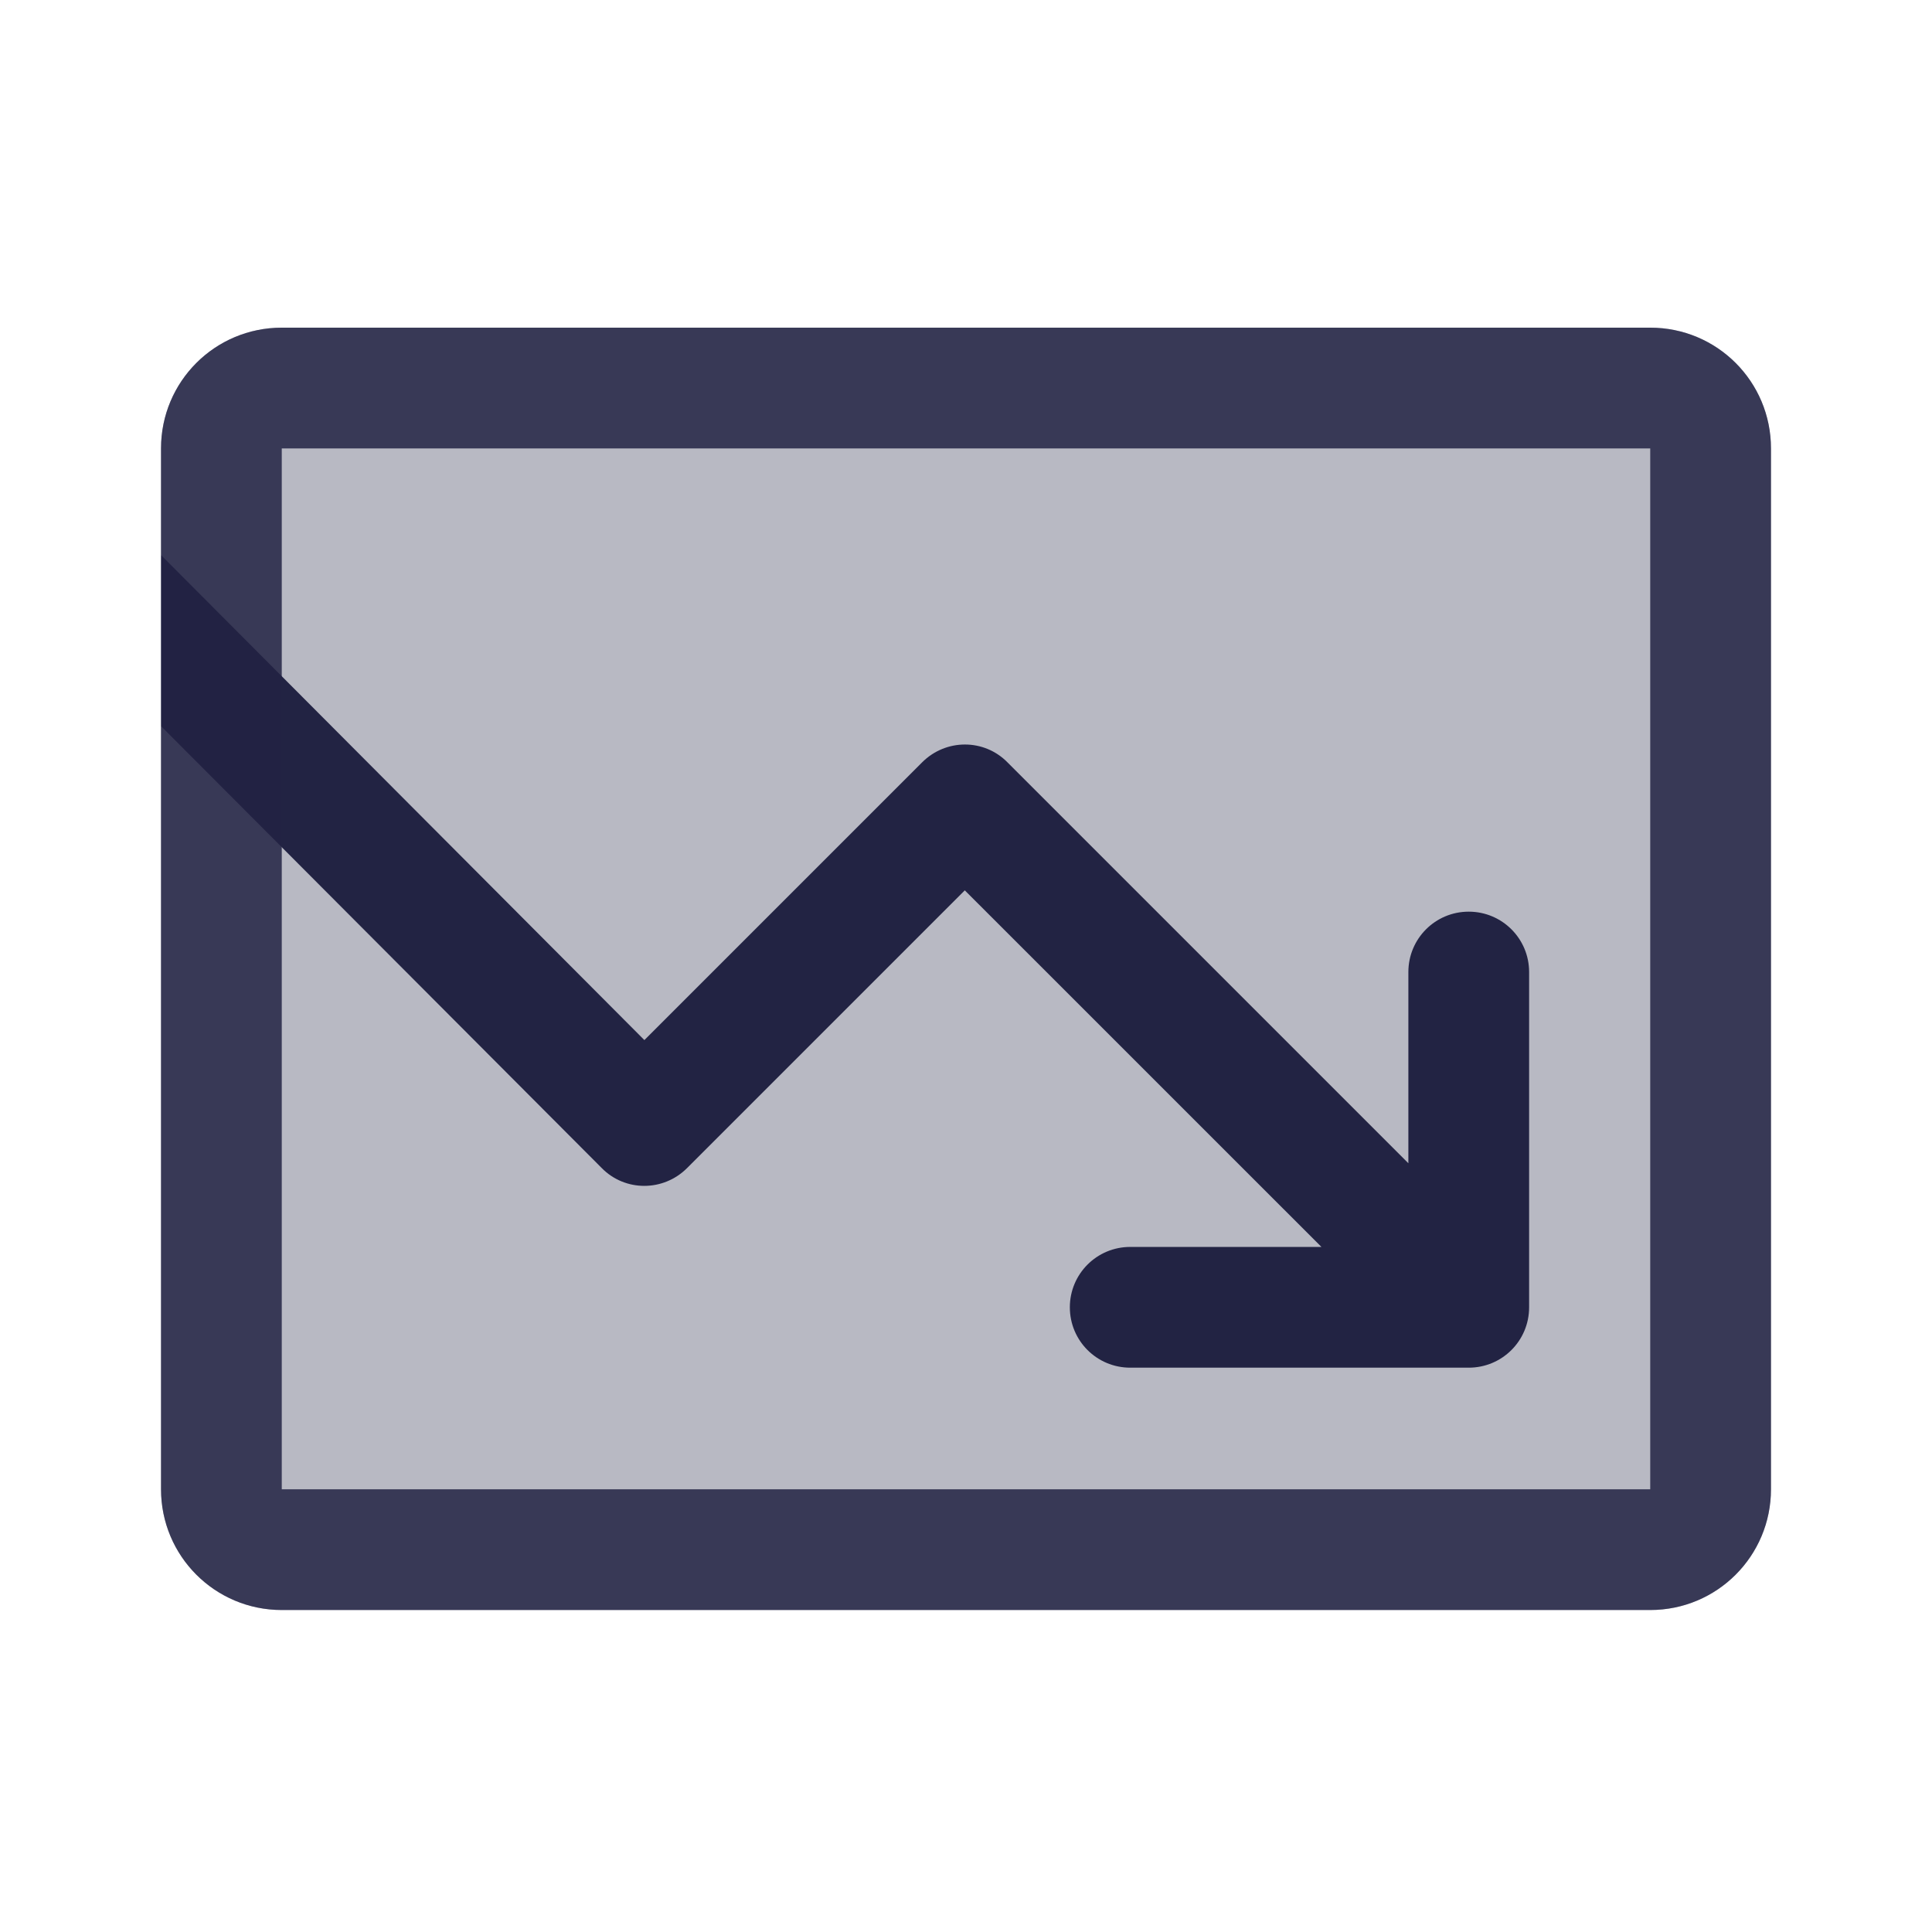 <svg width="32" height="32" viewBox="0 0 32 32" fill="none" xmlns="http://www.w3.org/2000/svg">
<path opacity="0.32" d="M29.333 7.427C29.333 6.32 28.44 5.427 27.333 5.427H4.667C3.56 5.427 2.667 6.32 2.667 7.427V24.667C2.667 25.773 3.56 26.667 4.667 26.667H27.333C28.44 26.667 29.333 25.773 29.333 24.667V7.427Z" fill="#222343"/>
<path d="M17.72 21.653C17.72 21.1 18.167 20.653 18.72 20.653H21.887L15.98 14.747L11.38 19.347C10.987 19.74 10.353 19.74 9.967 19.347L2.673 12.033V9.2L10.673 17.227L15.273 12.627C15.667 12.233 16.3 12.233 16.687 12.627L23.327 19.267V16.1C23.327 15.547 23.773 15.1 24.327 15.1C24.88 15.1 25.327 15.547 25.327 16.1V21.653C25.327 22.207 24.88 22.653 24.327 22.653H18.72C18.167 22.653 17.72 22.207 17.72 21.653Z" fill="#222343"/>
<path opacity="0.85" d="M29.333 7.427C29.333 6.32 28.44 5.427 27.333 5.427H4.667C3.56 5.427 2.667 6.32 2.667 7.427V24.667C2.667 25.773 3.56 26.667 4.667 26.667H27.333C28.44 26.667 29.333 25.773 29.333 24.667V7.427ZM27.333 7.427V24.667H4.667V7.427H27.333Z" fill="#222343"/>
</svg>
